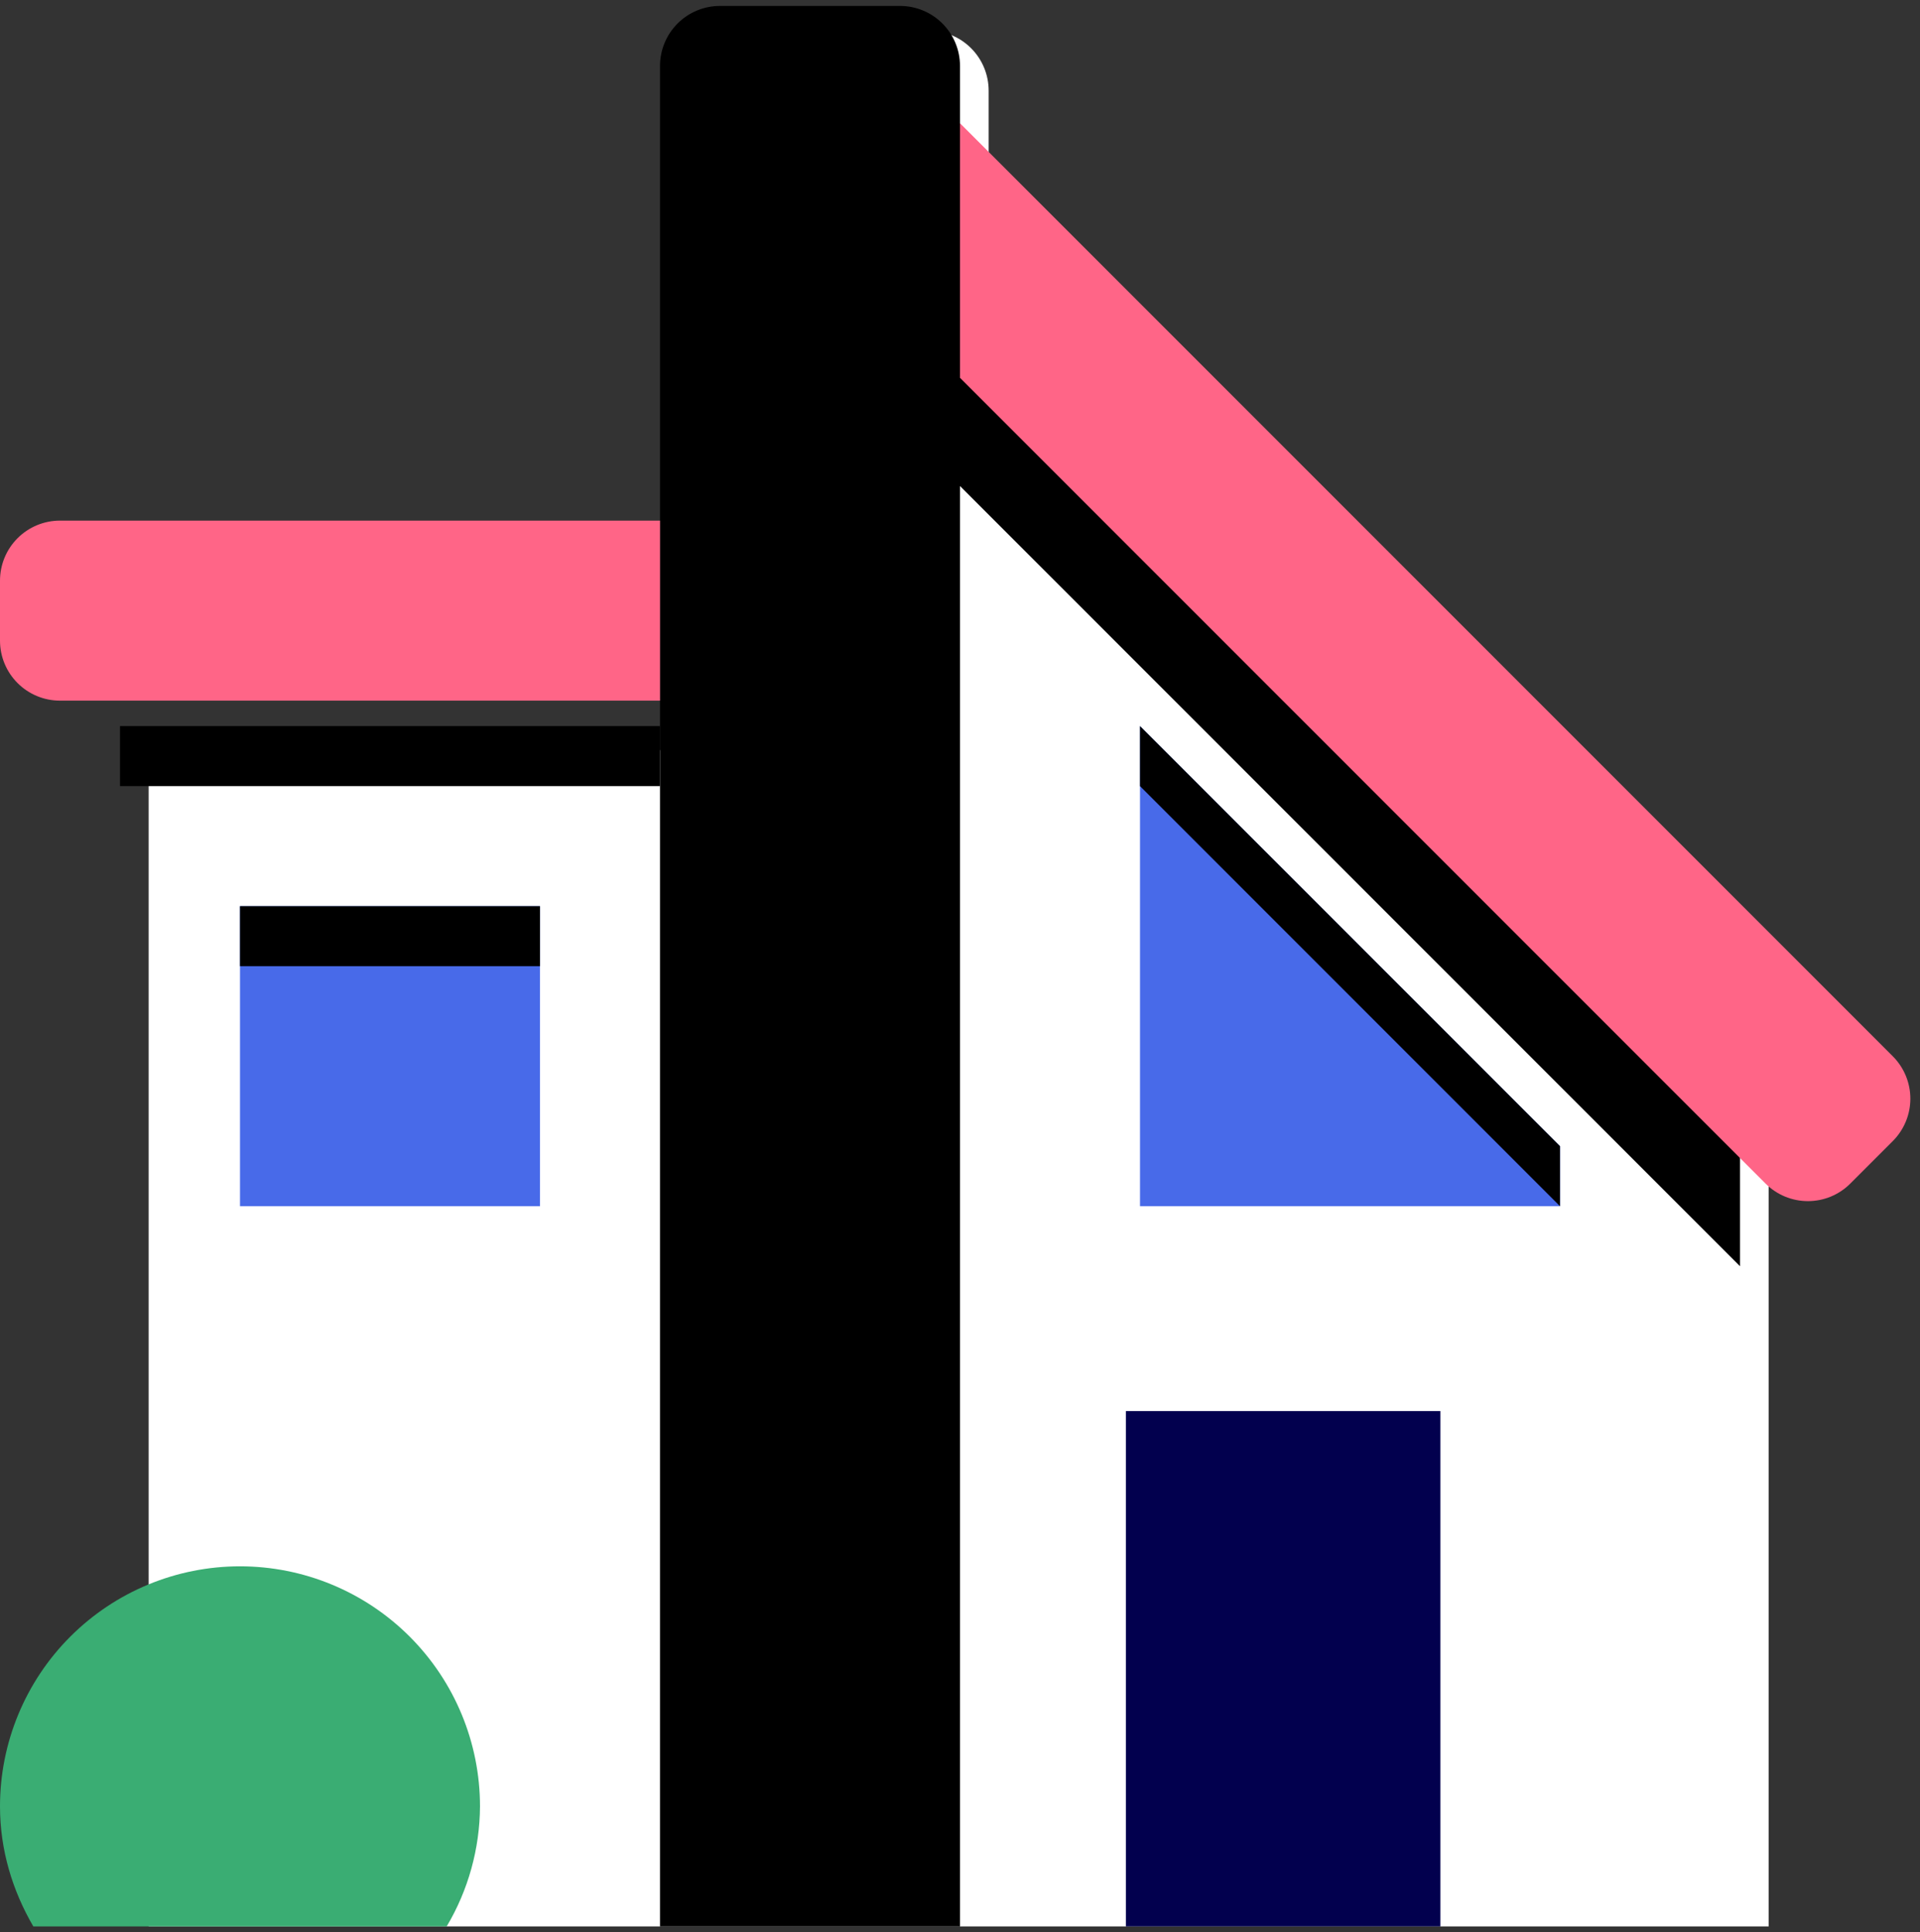 <svg width="162" height="163" viewBox="0 0 162 163" fill="none" xmlns="http://www.w3.org/2000/svg">
<rect x="0" y="0" width="162" height="163" fill="#333333" stroke="none"/>
<g clip-path="url(#clip0_661_2755)">
<path d="M83.417 32.903V7.646C83.417 6.303 82.884 5.016 81.934 4.066C80.985 3.117 79.697 2.583 78.355 2.583H63.167C61.824 2.583 60.537 3.117 59.587 4.066C58.638 5.016 58.105 6.303 58.105 7.646V63.278H12.542V164.528H149.229V98.715L83.417 32.903Z" fill="white"/>
<path d="M95 119.03H121.533V163.077H95V119.03Z" fill="#02004E"/>
<path d="M81 162.5V5.562C81 4.22 80.467 2.932 79.517 1.983C78.568 1.033 77.28 0.5 75.938 0.5L60.75 0.5C59.407 0.5 58.12 1.033 57.17 1.983C56.221 2.932 55.688 4.22 55.688 5.562V162.5H81Z" fill="black"/>
<path d="M131.625 96.688L96.188 61.25V101.75H131.625V96.688ZM20.25 76.438H45.562V101.75H20.25V76.438Z" fill="#486AE9"/>
<path d="M10.125 61.25H55.688V66.312H10.125V61.25ZM146.812 106.812L81 41V30.875L146.812 96.688V106.812Z" fill="black"/>
<path d="M55.688 43.916H5.062C3.72 43.916 2.432 44.449 1.483 45.399C0.533 46.348 0 47.636 0 48.978L0 54.041C0 55.383 0.533 56.671 1.483 57.62C2.432 58.57 3.72 59.103 5.062 59.103H55.688V43.916ZM159.702 89.099L81 10.397V31.872L148.964 99.836C149.434 100.307 149.992 100.68 150.606 100.935C151.22 101.189 151.878 101.32 152.543 101.32C153.208 101.32 153.866 101.189 154.481 100.935C155.095 100.68 155.653 100.307 156.122 99.836L159.702 96.257C160.172 95.787 160.545 95.229 160.8 94.615C161.055 94.001 161.186 93.343 161.186 92.678C161.186 92.013 161.055 91.355 160.8 90.74C160.545 90.126 160.172 89.568 159.702 89.099Z" fill="#FF6587"/>
<path d="M20.25 76.438H45.562V81.5H20.25V76.438ZM96.188 66.312L131.625 101.75V96.688L96.188 61.25V66.312Z" fill="black"/>
<path fill-rule="evenodd" clip-rule="evenodd" d="M40.5 152.375C40.481 155.94 39.511 159.435 37.69 162.5H2.81C1.068 159.508 0 156.081 0 152.375C0 147.004 2.133 141.854 5.931 138.056C9.729 134.258 14.879 132.125 20.25 132.125C25.621 132.125 30.771 134.258 34.569 138.056C38.367 141.854 40.5 147.004 40.5 152.375Z" fill="#3AAD73"/>
</g>
<defs>
<clipPath id="clip0_661_2755">
<rect width="162" height="162" fill="white" transform="translate(0 0.5)"/>
</clipPath>
</defs>
</svg>
